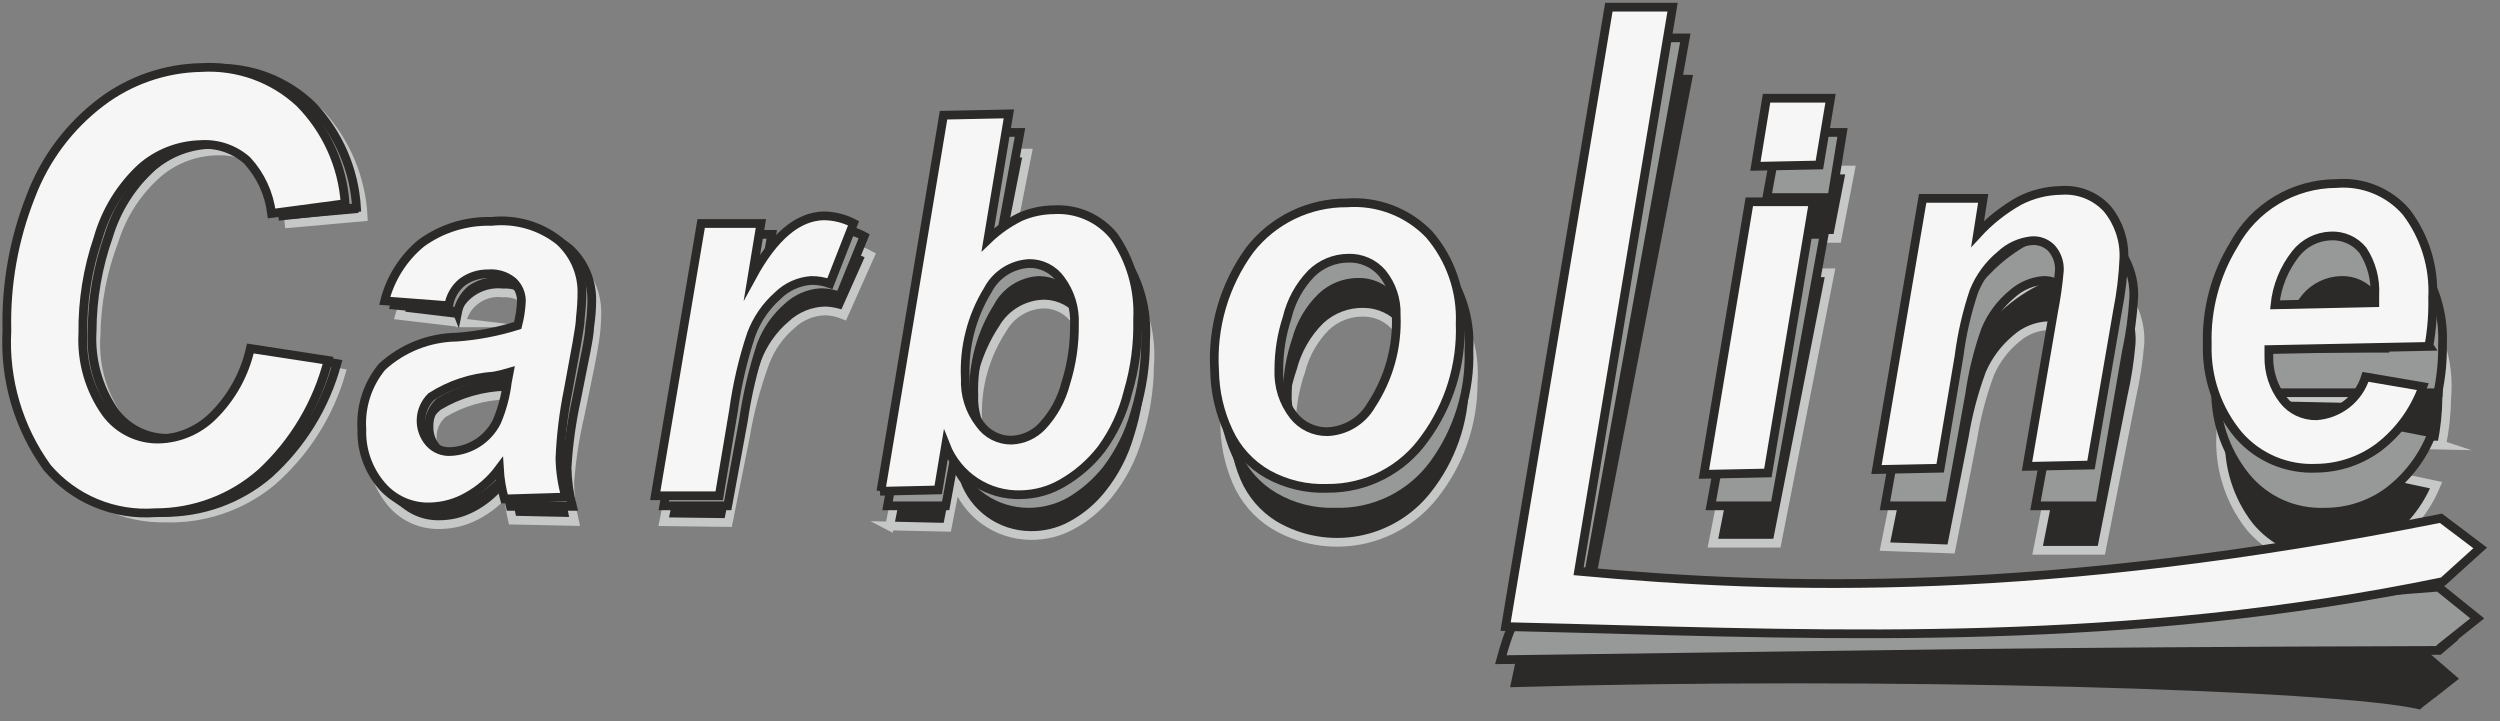 <svg width="149" height="43" viewBox="0 0 149 43" fill="none" xmlns="http://www.w3.org/2000/svg">
<rect x="0" y="0" width="149" height="43" fill="#808080" stroke="none"/>
<path fill-rule="evenodd" clip-rule="evenodd" d="M15.712 21.324L20.333 22.224C19.604 24.747 18.159 27.006 16.171 28.727C14.392 30.184 12.143 30.947 9.842 30.873C8.63 30.895 7.428 30.64 6.331 30.125C5.233 29.61 4.269 28.851 3.513 27.906C1.836 25.498 1.038 22.59 1.25 19.667C1.27 16.952 1.835 14.268 2.911 11.775C3.823 9.581 5.337 7.688 7.279 6.314C9.03 5.077 11.13 4.43 13.276 4.467C14.354 4.445 15.425 4.641 16.426 5.042C17.427 5.443 18.336 6.042 19.099 6.803C20.635 8.487 21.536 10.652 21.646 12.927L17.231 13.322C17.123 12.111 16.63 10.966 15.823 10.054C15.093 9.365 14.123 8.986 13.117 8.997C11.798 8.979 10.515 9.426 9.494 10.259C8.23 11.343 7.298 12.76 6.804 14.348C6.118 16.138 5.754 18.035 5.728 19.951C5.598 21.62 6.027 23.285 6.946 24.686C7.294 25.21 7.763 25.643 8.314 25.948C8.865 26.253 9.481 26.421 10.111 26.438C11.335 26.488 12.532 26.064 13.45 25.254C14.568 24.189 15.354 22.824 15.712 21.324Z" fill="#2B2A29" stroke="#C6C7C7" stroke-width="0.52" stroke-miterlimit="22.93"/>
<path fill-rule="evenodd" clip-rule="evenodd" d="M27.516 19.24L23.814 18.799C24.188 17.47 24.988 16.3 26.092 15.468C27.328 14.629 28.81 14.229 30.301 14.332C31.764 14.252 33.201 14.731 34.32 15.673C34.741 16.081 35.069 16.574 35.285 17.118C35.501 17.662 35.598 18.246 35.57 18.83C35.562 19.359 35.514 19.887 35.428 20.408C35.349 20.961 35.064 22.397 34.574 24.733C34.262 26.062 34.056 27.413 33.956 28.774C33.968 29.55 34.063 30.323 34.241 31.078L30.539 30.999C30.398 30.398 30.313 29.785 30.285 29.169C29.756 29.826 29.093 30.364 28.339 30.747C27.659 31.095 26.904 31.273 26.14 31.268C25.587 31.272 25.04 31.151 24.541 30.913C24.042 30.675 23.604 30.327 23.26 29.895C22.47 28.909 22.075 27.666 22.152 26.406C22.105 25.058 22.575 23.743 23.466 22.729C24.72 21.662 26.328 21.099 27.975 21.15C29.205 21.104 30.426 20.918 31.615 20.598C31.761 20.12 31.851 19.628 31.884 19.13C31.887 18.911 31.846 18.694 31.765 18.491C31.683 18.288 31.562 18.102 31.409 17.946C31.007 17.599 30.484 17.423 29.953 17.457C29.394 17.391 28.831 17.538 28.376 17.869C27.921 18.199 27.608 18.689 27.501 19.24H27.516ZM31.093 23.376C30.791 23.454 30.484 23.512 30.175 23.549C28.846 23.581 27.548 23.956 26.409 24.639C26.198 24.816 26.03 25.039 25.918 25.291C25.806 25.542 25.752 25.816 25.76 26.091C25.742 26.565 25.906 27.027 26.219 27.385C26.373 27.564 26.565 27.707 26.781 27.803C26.997 27.898 27.233 27.944 27.469 27.937C28.043 27.94 28.606 27.788 29.099 27.496C29.593 27.204 29.997 26.784 30.27 26.28C30.605 25.534 30.844 24.75 30.982 23.944L31.093 23.376Z" fill="#2B2A29" stroke="#C6C7C7" stroke-width="0.52" stroke-miterlimit="22.93"/>
<path fill-rule="evenodd" clip-rule="evenodd" d="M42.801 14.979H46.362L45.745 18.136C47.105 15.815 48.561 14.679 50.112 14.71C50.728 14.743 51.329 14.915 51.868 15.216L50.286 18.767C49.939 18.624 49.569 18.544 49.194 18.53C48.445 18.546 47.729 18.838 47.184 19.351C46.475 19.952 45.93 20.723 45.602 21.592C45.065 23.045 44.667 24.546 44.416 26.075L43.403 31.142L39.558 31.094L42.801 14.979Z" fill="#2B2A29" stroke="#C6C7C7" stroke-width="0.52" stroke-miterlimit="22.93"/>
<path fill-rule="evenodd" clip-rule="evenodd" d="M53.023 31.363L57.422 9.123H61.236L59.764 16.557C60.345 16.062 61.002 15.662 61.71 15.373C62.342 15.116 63.022 14.998 63.704 15.026C64.395 15.019 65.077 15.177 65.694 15.488C66.31 15.798 66.844 16.252 67.248 16.81C68.214 18.298 68.659 20.062 68.514 21.829C68.498 23.282 68.263 24.723 67.818 26.107C67.463 27.325 66.872 28.462 66.077 29.453C65.466 30.226 64.701 30.866 63.831 31.331C63.082 31.731 62.243 31.932 61.394 31.915C60.422 31.902 59.478 31.593 58.689 31.029C57.9 30.464 57.303 29.672 56.979 28.758L56.457 31.426L52.992 31.347L53.023 31.363ZM58.261 24.875C58.205 25.825 58.473 26.765 59.02 27.543C59.228 27.855 59.507 28.114 59.834 28.298C60.161 28.482 60.528 28.585 60.903 28.6C61.59 28.596 62.249 28.324 62.739 27.843C63.436 27.149 63.948 26.291 64.226 25.349C64.614 24.225 64.827 23.049 64.859 21.861C64.924 20.893 64.662 19.932 64.115 19.13C63.907 18.826 63.629 18.576 63.304 18.4C62.979 18.224 62.617 18.128 62.248 18.12C61.742 18.128 61.246 18.267 60.811 18.525C60.375 18.782 60.014 19.149 59.764 19.588C58.731 21.155 58.206 23.001 58.261 24.875Z" fill="#2B2A29" stroke="#C6C7C7" stroke-width="0.52" stroke-miterlimit="22.93"/>
<path fill-rule="evenodd" clip-rule="evenodd" d="M73.119 25.065C73.032 22.491 73.849 19.967 75.429 17.93C76.138 17.081 77.037 16.408 78.054 15.967C79.07 15.526 80.176 15.328 81.283 15.389C82.194 15.354 83.1 15.521 83.938 15.879C84.775 16.236 85.522 16.776 86.125 17.457C87.334 18.969 87.932 20.878 87.802 22.808C87.808 25.256 86.976 27.634 85.445 29.547C84.342 30.935 82.773 31.877 81.027 32.199C79.282 32.521 77.478 32.202 75.951 31.299C74.94 30.678 74.148 29.756 73.688 28.663C73.208 27.525 72.971 26.3 72.992 25.065H73.119ZM84.037 22.097C84.09 21.198 83.82 20.308 83.277 19.588C83.036 19.282 82.729 19.035 82.378 18.865C82.027 18.695 81.642 18.608 81.252 18.609C80.438 18.596 79.65 18.895 79.052 19.446C78.315 20.176 77.79 21.093 77.533 22.097C77.19 23.084 76.998 24.116 76.964 25.159C76.894 26.142 77.168 27.118 77.739 27.922C77.974 28.248 78.282 28.516 78.64 28.702C78.997 28.889 79.393 28.989 79.796 28.995C80.329 28.991 80.851 28.852 81.316 28.593C81.781 28.334 82.172 27.962 82.454 27.511C83.545 25.92 84.099 24.024 84.037 22.097Z" fill="#2B2A29" stroke="#C6C7C7" stroke-width="0.52" stroke-miterlimit="22.93"/>
<path fill-rule="evenodd" clip-rule="evenodd" d="M146.554 40.454L144.291 38.497L94.575 37.266L100.904 4.467L97.106 4.388L90.777 37.187C90.777 37.187 90.271 39.744 90.002 40.959C112.154 40.312 139.338 41.101 144.228 42.285C146.206 40.707 144.354 42.143 144.228 42.285L146.554 40.454Z" fill="#2B2A29"/>
<path fill-rule="evenodd" clip-rule="evenodd" d="M105.255 16.257H109.069L105.904 32.373H102.091L105.255 16.257ZM106.474 10.133H110.287L109.496 14.205H105.698L106.474 10.133Z" fill="#2B2A29" stroke="#C6C7C7" stroke-width="0.52" stroke-miterlimit="22.93"/>
<path fill-rule="evenodd" clip-rule="evenodd" d="M115.588 16.462L119.211 16.541L118.8 18.641C119.545 17.883 120.411 17.253 121.363 16.778C122.141 16.418 122.99 16.24 123.848 16.257C124.362 16.245 124.872 16.347 125.343 16.554C125.813 16.761 126.232 17.07 126.569 17.457C127.263 18.322 127.607 19.414 127.534 20.519C127.444 21.581 127.28 22.636 127.044 23.676L125.24 32.799H121.442L123.246 23.676C123.515 22.318 123.642 21.497 123.658 21.245C123.685 20.768 123.539 20.297 123.246 19.919C123.093 19.755 122.907 19.624 122.7 19.537C122.492 19.45 122.269 19.408 122.044 19.414C121.353 19.448 120.695 19.716 120.177 20.172C119.49 20.736 118.948 21.456 118.594 22.271C118.135 23.514 117.796 24.799 117.582 26.106L116.284 32.72L112.344 32.578L115.588 16.462Z" fill="#2B2A29" stroke="#C6C7C7" stroke-width="0.52" stroke-miterlimit="22.93"/>
<path fill-rule="evenodd" clip-rule="evenodd" d="M145.573 26.533L136.079 26.327C136.079 26.501 136.079 26.643 136.079 26.738C136.023 27.672 136.291 28.598 136.838 29.358C137.064 29.665 137.356 29.917 137.693 30.095C138.03 30.272 138.403 30.371 138.785 30.384C139.448 30.367 140.091 30.148 140.626 29.756C141.16 29.363 141.562 28.817 141.775 28.19L145.193 28.916C144.612 30.317 143.647 31.526 142.408 32.404C141.306 33.158 139.994 33.545 138.658 33.509C137.777 33.515 136.906 33.324 136.109 32.95C135.312 32.576 134.61 32.028 134.053 31.347C132.843 29.78 132.241 27.829 132.36 25.854C132.357 23.771 132.944 21.731 134.053 19.966C134.701 18.883 135.633 17.996 136.748 17.401C137.863 16.806 139.12 16.525 140.383 16.589C141.165 16.578 141.94 16.745 142.648 17.079C143.356 17.413 143.977 17.904 144.465 18.514C145.506 20.025 145.987 21.85 145.826 23.676C145.816 24.63 145.715 25.581 145.525 26.517L145.573 26.533ZM142.408 23.802C142.408 23.613 142.408 23.455 142.408 23.36C142.488 22.407 142.255 21.454 141.744 20.645C141.528 20.354 141.247 20.117 140.922 19.956C140.598 19.794 140.239 19.711 139.876 19.714C139.47 19.711 139.068 19.797 138.699 19.966C138.33 20.135 138.003 20.383 137.74 20.693C137.004 21.532 136.53 22.57 136.379 23.676L142.408 23.802Z" fill="#2B2A29" stroke="#C6C7C7" stroke-width="0.52" stroke-miterlimit="22.93"/>
<path fill-rule="evenodd" clip-rule="evenodd" d="M15.459 20.882L20.08 21.671C19.389 24.215 17.977 26.506 16.013 28.269C14.252 29.772 12.001 30.58 9.684 30.542C8.482 30.59 7.285 30.359 6.187 29.869C5.089 29.379 4.12 28.642 3.355 27.716C1.663 25.326 0.848 22.428 1.044 19.509C1.024 16.767 1.562 14.05 2.627 11.522C3.506 9.315 4.985 7.396 6.899 5.982C8.607 4.76 10.652 4.093 12.754 4.072C13.834 4.026 14.912 4.201 15.921 4.586C16.931 4.972 17.851 5.56 18.624 6.314C20.184 7.965 21.113 10.11 21.25 12.374L16.852 12.864C16.743 11.662 16.249 10.528 15.443 9.628C15.073 9.279 14.635 9.007 14.156 8.831C13.678 8.655 13.168 8.577 12.659 8.602C11.353 8.617 10.094 9.086 9.098 9.928C7.859 11.046 6.951 12.482 6.472 14.079C5.832 15.89 5.501 17.794 5.491 19.714C5.386 21.39 5.836 23.054 6.772 24.449C7.126 24.961 7.598 25.381 8.149 25.672C8.7 25.963 9.313 26.118 9.937 26.122C11.158 26.109 12.328 25.636 13.212 24.796C14.316 23.729 15.095 22.372 15.459 20.882Z" fill="#979898" stroke="#2B2A29" stroke-width="0.52" stroke-miterlimit="22.93"/>
<path fill-rule="evenodd" clip-rule="evenodd" d="M27.232 18.562L23.513 18.183C23.861 16.846 24.639 15.659 25.728 14.805C26.958 13.947 28.438 13.52 29.937 13.59C31.389 13.467 32.831 13.914 33.956 14.837C34.378 15.23 34.713 15.707 34.939 16.237C35.165 16.767 35.278 17.339 35.27 17.915C35.267 18.443 35.224 18.971 35.143 19.493C35.143 20.045 34.811 21.498 34.352 23.834C34.062 25.164 33.876 26.515 33.798 27.874C33.812 28.652 33.918 29.426 34.115 30.179H30.412C30.265 29.578 30.175 28.965 30.143 28.348C29.616 29.001 28.958 29.538 28.213 29.926C27.536 30.29 26.782 30.485 26.013 30.494C25.463 30.505 24.918 30.393 24.417 30.167C23.916 29.94 23.472 29.604 23.118 29.184C22.334 28.23 21.929 27.023 21.978 25.791C21.919 24.447 22.365 23.13 23.228 22.097C24.486 21.047 26.082 20.486 27.722 20.519C28.954 20.45 30.175 20.244 31.361 19.903C31.498 19.425 31.578 18.932 31.599 18.436C31.602 18.218 31.561 18.001 31.476 17.8C31.392 17.599 31.267 17.418 31.108 17.267C30.698 16.925 30.17 16.755 29.637 16.794C29.071 16.77 28.513 16.936 28.054 17.267C27.646 17.626 27.368 18.108 27.263 18.641L27.232 18.562ZM30.855 22.602C30.555 22.693 30.248 22.762 29.937 22.808C28.611 22.875 27.322 23.271 26.187 23.96C25.982 24.147 25.82 24.377 25.713 24.633C25.607 24.89 25.558 25.166 25.57 25.444C25.558 25.915 25.728 26.373 26.045 26.722C26.202 26.901 26.397 27.042 26.616 27.135C26.835 27.228 27.073 27.27 27.311 27.259C27.872 27.239 28.419 27.07 28.893 26.769C29.381 26.474 29.776 26.047 30.032 25.538C30.357 24.787 30.581 23.996 30.697 23.186L30.855 22.602Z" fill="#979898" stroke="#2B2A29" stroke-width="0.52" stroke-miterlimit="22.93"/>
<path fill-rule="evenodd" clip-rule="evenodd" d="M42.438 13.969H45.998L45.428 17.125C46.757 14.774 48.181 13.606 49.732 13.606C50.352 13.623 50.959 13.786 51.504 14.079L50.048 17.662C49.698 17.516 49.321 17.441 48.941 17.441C48.196 17.482 47.49 17.784 46.947 18.293C46.239 18.908 45.695 19.689 45.365 20.566C44.88 22.037 44.526 23.548 44.305 25.08L43.371 30.147H39.558L42.438 13.969Z" fill="#979898" stroke="#2B2A29" stroke-width="0.52" stroke-miterlimit="22.93"/>
<path fill-rule="evenodd" clip-rule="evenodd" d="M52.897 30.147L56.963 7.892H60.792L59.416 15.358C60.001 14.825 60.662 14.384 61.378 14.047C62.01 13.789 62.688 13.66 63.372 13.669C64.052 13.637 64.73 13.768 65.349 14.051C65.969 14.334 66.511 14.76 66.932 15.294C67.926 16.766 68.399 18.527 68.277 20.298C68.282 21.747 68.068 23.189 67.644 24.575C67.306 25.802 66.737 26.954 65.967 27.969C65.355 28.743 64.604 29.396 63.751 29.895C63.006 30.309 62.168 30.526 61.315 30.526C60.349 30.531 59.404 30.243 58.606 29.698C57.809 29.154 57.197 28.38 56.852 27.48L56.362 30.147H52.897ZM58.039 23.549C57.996 24.499 58.281 25.436 58.846 26.201C59.056 26.509 59.337 26.762 59.664 26.94C59.991 27.119 60.356 27.217 60.729 27.227C61.419 27.206 62.075 26.924 62.565 26.438C63.248 25.722 63.742 24.849 64.005 23.897C64.394 22.769 64.591 21.585 64.59 20.393C64.64 19.432 64.367 18.482 63.815 17.694C63.601 17.393 63.319 17.148 62.992 16.977C62.664 16.807 62.301 16.717 61.932 16.715C61.418 16.74 60.92 16.899 60.486 17.176C60.053 17.453 59.701 17.838 59.463 18.293C58.472 19.864 57.975 21.695 58.039 23.549Z" fill="#979898" stroke="#2B2A29" stroke-width="0.52" stroke-miterlimit="22.93"/>
<path fill-rule="evenodd" clip-rule="evenodd" d="M72.897 23.423C72.767 20.849 73.552 18.312 75.112 16.257C75.807 15.395 76.694 14.705 77.701 14.242C78.709 13.779 79.811 13.556 80.919 13.59C81.827 13.541 82.734 13.693 83.577 14.034C84.419 14.375 85.176 14.897 85.793 15.563C87.026 17.048 87.653 18.941 87.549 20.866C87.629 23.305 86.888 25.7 85.445 27.669C84.772 28.585 83.886 29.323 82.864 29.821C81.841 30.319 80.712 30.561 79.575 30.526C78.304 30.567 77.049 30.25 75.951 29.61C74.93 29.013 74.126 28.106 73.657 27.022C73.148 25.89 72.889 24.663 72.897 23.423ZM83.768 20.266C83.813 19.367 83.532 18.482 82.977 17.773C82.733 17.468 82.422 17.223 82.068 17.059C81.714 16.894 81.326 16.814 80.935 16.826C80.121 16.829 79.338 17.145 78.752 17.709C78.038 18.409 77.524 19.287 77.264 20.251C76.914 21.267 76.732 22.333 76.726 23.407C76.673 24.378 76.959 25.337 77.533 26.122C77.774 26.443 78.087 26.704 78.447 26.882C78.807 27.06 79.204 27.151 79.606 27.148C80.142 27.129 80.665 26.974 81.124 26.698C81.583 26.422 81.965 26.033 82.233 25.57C83.276 24.018 83.813 22.182 83.768 20.314V20.266Z" fill="#979898" stroke="#2B2A29" stroke-width="0.52" stroke-miterlimit="22.93"/>
<path fill-rule="evenodd" clip-rule="evenodd" d="M104.907 13.969H108.721L105.778 30.147H101.964L104.907 13.969ZM106.015 7.892H109.812L109.18 11.775H105.303L106.015 7.892Z" fill="#979898" stroke="#2B2A29" stroke-width="0.52" stroke-miterlimit="22.93"/>
<path fill-rule="evenodd" clip-rule="evenodd" d="M115.24 13.969H118.847L118.483 16.068C119.223 15.317 120.078 14.688 121.015 14.206C121.76 13.821 122.582 13.611 123.42 13.59C123.935 13.565 124.448 13.655 124.924 13.851C125.4 14.047 125.827 14.346 126.174 14.726C126.866 15.581 127.22 16.659 127.17 17.757C127.107 18.845 126.959 19.927 126.727 20.992L125.145 30.147H121.316L122.993 20.961C123.18 20.154 123.322 19.337 123.42 18.515C123.452 18.032 123.293 17.556 122.977 17.189C122.822 17.03 122.634 16.905 122.427 16.824C122.219 16.742 121.997 16.705 121.775 16.715C121.086 16.775 120.436 17.057 119.923 17.52C119.23 18.092 118.687 18.823 118.341 19.651C117.895 20.899 117.577 22.19 117.392 23.502L116.189 30.147H112.344L115.24 13.969Z" fill="#979898" stroke="#2B2A29" stroke-width="0.52" stroke-miterlimit="22.93"/>
<path fill-rule="evenodd" clip-rule="evenodd" d="M145.304 23.407H135.81C135.81 23.581 135.81 23.723 135.81 23.818C135.766 24.753 136.051 25.675 136.617 26.422C136.846 26.725 137.143 26.971 137.483 27.141C137.823 27.311 138.198 27.4 138.579 27.401C139.244 27.371 139.884 27.139 140.413 26.735C140.942 26.332 141.335 25.776 141.538 25.144L144.956 25.807C144.421 27.216 143.493 28.442 142.282 29.342C141.194 30.121 139.886 30.535 138.547 30.526C137.653 30.562 136.763 30.389 135.947 30.022C135.131 29.655 134.413 29.103 133.848 28.411C132.6 26.871 131.964 24.927 132.06 22.95C132.014 20.872 132.563 18.824 133.642 17.047C134.272 15.939 135.196 15.025 136.313 14.407C137.43 13.789 138.695 13.49 139.971 13.543C140.74 13.534 141.5 13.699 142.196 14.024C142.892 14.349 143.505 14.826 143.99 15.421C145.095 16.885 145.655 18.688 145.573 20.519C145.588 21.473 145.498 22.426 145.304 23.36V23.407ZM142.139 20.756C142.139 20.551 142.139 20.409 142.139 20.314C142.205 19.363 141.961 18.416 141.443 17.615C141.221 17.325 140.933 17.092 140.603 16.935C140.273 16.779 139.91 16.703 139.544 16.715C139.139 16.723 138.74 16.818 138.375 16.992C138.009 17.166 137.685 17.416 137.424 17.725C136.724 18.596 136.285 19.647 136.158 20.756H142.139Z" fill="#979898" stroke="#2B2A29" stroke-width="0.52" stroke-miterlimit="22.93"/>
<path fill-rule="evenodd" clip-rule="evenodd" d="M14.921 20.771L19.557 21.482C18.9 24.04 17.522 26.357 15.586 28.158C13.843 29.707 11.59 30.561 9.257 30.558C8.047 30.647 6.834 30.451 5.715 29.985C4.596 29.518 3.603 28.795 2.817 27.874C1.102 25.509 0.253 22.628 0.411 19.714C0.342 16.973 0.826 14.246 1.836 11.696C2.678 9.464 4.138 7.516 6.044 6.077C7.756 4.786 9.833 4.068 11.978 4.025C13.052 3.96 14.128 4.114 15.14 4.477C16.152 4.841 17.079 5.407 17.864 6.14C19.456 7.752 20.416 9.88 20.57 12.138L16.187 12.722C16.044 11.544 15.535 10.44 14.731 9.565C14.352 9.228 13.909 8.97 13.428 8.807C12.947 8.644 12.437 8.58 11.931 8.618C10.628 8.655 9.379 9.146 8.402 10.007C7.179 11.147 6.293 12.599 5.839 14.205C5.219 16.024 4.914 17.935 4.937 19.856C4.845 21.542 5.325 23.21 6.298 24.591C6.659 25.089 7.135 25.492 7.686 25.767C8.237 26.042 8.846 26.18 9.462 26.169C10.682 26.14 11.844 25.642 12.706 24.781C13.814 23.683 14.583 22.292 14.921 20.771Z" fill="#F6F6F6" stroke="#2B2A29" stroke-width="0.52" stroke-miterlimit="22.93"/>
<path fill-rule="evenodd" clip-rule="evenodd" d="M26.662 18.215L22.928 17.93C23.272 16.582 24.036 15.377 25.111 14.489C26.322 13.609 27.791 13.154 29.289 13.195C30.74 13.038 32.196 13.458 33.339 14.363C33.758 14.744 34.094 15.207 34.326 15.723C34.557 16.239 34.679 16.797 34.684 17.362C34.683 17.89 34.651 18.417 34.589 18.941C34.589 19.477 34.289 20.929 33.861 23.281C33.59 24.618 33.426 25.975 33.371 27.338C33.389 28.112 33.506 28.881 33.719 29.626L30.064 29.737C29.899 29.144 29.798 28.536 29.763 27.922C29.253 28.61 28.6 29.18 27.849 29.595C27.183 29.977 26.433 30.188 25.665 30.21C25.116 30.234 24.568 30.133 24.063 29.914C23.559 29.695 23.111 29.365 22.754 28.948C21.948 28.016 21.525 26.815 21.567 25.586C21.477 24.236 21.907 22.904 22.77 21.861C23.984 20.747 25.567 20.118 27.216 20.093C28.452 20.004 29.674 19.771 30.855 19.398C30.981 18.918 31.055 18.426 31.077 17.93C31.076 17.71 31.029 17.492 30.939 17.291C30.849 17.09 30.718 16.91 30.555 16.762C30.145 16.433 29.623 16.275 29.099 16.32C28.527 16.311 27.97 16.495 27.516 16.841C27.103 17.193 26.828 17.68 26.741 18.215H26.662ZM30.349 22.192C30.047 22.282 29.741 22.356 29.431 22.413C28.102 22.503 26.818 22.927 25.697 23.644C25.329 24.005 25.113 24.492 25.096 25.006C25.078 25.52 25.259 26.022 25.602 26.406C25.762 26.579 25.958 26.714 26.177 26.802C26.396 26.889 26.632 26.927 26.868 26.911C27.44 26.884 27.994 26.706 28.475 26.396C28.956 26.085 29.346 25.653 29.605 25.144C29.926 24.388 30.139 23.591 30.238 22.776L30.349 22.192Z" fill="#F6F6F6" stroke="#2B2A29" stroke-width="0.52" stroke-miterlimit="22.93"/>
<path fill-rule="evenodd" clip-rule="evenodd" d="M41.789 13.322H45.349L44.827 16.478C46.124 14.095 47.548 12.895 49.099 12.864C49.716 12.871 50.323 13.023 50.871 13.306L49.463 16.904C49.108 16.778 48.733 16.714 48.355 16.715C47.605 16.769 46.898 17.088 46.362 17.615C45.653 18.242 45.109 19.033 44.779 19.919C44.285 21.398 43.931 22.92 43.719 24.465L42.865 29.547H39.051L41.789 13.322Z" fill="#F6F6F6" stroke="#2B2A29" stroke-width="0.52" stroke-miterlimit="22.93"/>
<path fill-rule="evenodd" clip-rule="evenodd" d="M52.501 29.279L56.235 6.866L60.128 6.787L58.878 14.284C59.448 13.736 60.099 13.279 60.808 12.927C61.437 12.653 62.115 12.508 62.802 12.501C63.483 12.46 64.165 12.582 64.79 12.856C65.414 13.131 65.964 13.55 66.394 14.079C67.399 15.531 67.894 17.273 67.802 19.035C67.837 20.492 67.645 21.946 67.233 23.344C66.934 24.573 66.396 25.732 65.65 26.754C65.009 27.587 64.207 28.285 63.292 28.806C62.552 29.236 61.713 29.469 60.856 29.484C59.892 29.517 58.943 29.251 58.138 28.722C57.333 28.194 56.712 27.428 56.362 26.533L55.919 29.2L52.454 29.279H52.501ZM57.533 22.571C57.49 23.538 57.793 24.489 58.387 25.254C58.599 25.56 58.883 25.809 59.215 25.979C59.546 26.15 59.913 26.237 60.286 26.233C60.977 26.206 61.629 25.911 62.106 25.412C62.783 24.692 63.268 23.812 63.514 22.855C63.874 21.717 64.05 20.529 64.036 19.335C64.082 18.373 63.792 17.424 63.213 16.652C62.999 16.355 62.716 16.113 62.388 15.948C62.06 15.783 61.698 15.7 61.33 15.705C60.82 15.734 60.325 15.895 59.895 16.172C59.466 16.448 59.115 16.831 58.878 17.283C57.905 18.87 57.436 20.713 57.533 22.571Z" fill="#F6F6F6" stroke="#2B2A29" stroke-width="0.52" stroke-miterlimit="22.93"/>
<path fill-rule="evenodd" clip-rule="evenodd" d="M72.391 22.097C72.226 19.522 72.971 16.97 74.495 14.884C75.179 14.008 76.055 13.301 77.057 12.816C78.058 12.332 79.158 12.084 80.271 12.091C81.176 12.025 82.085 12.16 82.933 12.484C83.781 12.809 84.546 13.316 85.176 13.969C86.447 15.444 87.108 17.345 87.027 19.288C87.114 21.737 86.373 24.144 84.923 26.122C84.269 27.051 83.399 27.808 82.388 28.328C81.376 28.848 80.253 29.114 79.116 29.105C77.88 29.155 76.654 28.866 75.571 28.269C74.543 27.688 73.723 26.799 73.229 25.728C72.694 24.591 72.408 23.353 72.391 22.097ZM83.214 18.751C83.242 17.859 82.95 16.986 82.391 16.289C82.14 15.992 81.824 15.757 81.467 15.601C81.111 15.445 80.723 15.373 80.334 15.389C79.515 15.401 78.732 15.729 78.15 16.305C77.442 17.039 76.945 17.949 76.71 18.941C76.385 19.934 76.219 20.973 76.22 22.018C76.174 23.008 76.482 23.982 77.09 24.765C77.331 25.07 77.639 25.315 77.99 25.482C78.341 25.649 78.727 25.733 79.116 25.728C79.649 25.706 80.168 25.549 80.624 25.273C81.081 24.997 81.46 24.611 81.726 24.149C82.772 22.565 83.293 20.694 83.214 18.799V18.751Z" fill="#F6F6F6" stroke="#2B2A29" stroke-width="0.52" stroke-miterlimit="22.93"/>
<path fill-rule="evenodd" clip-rule="evenodd" d="M104.259 12.027H108.072L105.366 28.19L101.553 28.269L104.259 12.027ZM105.287 5.856H109.1L108.436 9.833L104.622 9.912L105.287 5.856Z" fill="#F6F6F6" stroke="#2B2A29" stroke-width="0.52" stroke-miterlimit="22.93"/>
<path fill-rule="evenodd" clip-rule="evenodd" d="M114.591 11.822H118.199L117.866 13.937C118.589 13.15 119.433 12.484 120.366 11.964C121.131 11.572 121.976 11.361 122.835 11.348C123.347 11.31 123.86 11.388 124.337 11.577C124.814 11.765 125.242 12.06 125.588 12.438C126.267 13.263 126.622 14.306 126.585 15.373C126.54 16.434 126.413 17.489 126.205 18.53L124.623 27.716L120.81 27.795L122.392 18.578C122.552 17.764 122.668 16.942 122.74 16.115C122.76 15.636 122.596 15.167 122.281 14.805C122.128 14.644 121.94 14.519 121.732 14.44C121.524 14.361 121.301 14.329 121.079 14.347C120.384 14.42 119.733 14.72 119.227 15.2C118.527 15.777 117.983 16.521 117.645 17.362C117.223 18.619 116.926 19.914 116.759 21.229L115.635 27.906L111.838 27.985L114.591 11.822Z" fill="#F6F6F6" stroke="#2B2A29" stroke-width="0.52" stroke-miterlimit="22.93"/>
<path fill-rule="evenodd" clip-rule="evenodd" d="M144.797 20.645L135.224 20.835V21.245C135.203 22.18 135.504 23.094 136.079 23.834C136.311 24.135 136.611 24.377 136.955 24.542C137.298 24.706 137.676 24.788 138.057 24.781C138.722 24.734 139.358 24.487 139.881 24.073C140.403 23.659 140.788 23.097 140.984 22.46L144.402 23.044C143.895 24.469 142.989 25.718 141.791 26.643C140.717 27.447 139.415 27.889 138.073 27.906C137.198 27.95 136.325 27.796 135.519 27.454C134.713 27.112 133.995 26.592 133.421 25.933C132.155 24.417 131.491 22.491 131.553 20.519C131.491 18.429 132.041 16.367 133.136 14.584C133.732 13.486 134.614 12.568 135.689 11.926C136.763 11.284 137.991 10.943 139.244 10.938C140.021 10.874 140.804 10.993 141.527 11.287C142.25 11.58 142.893 12.039 143.405 12.627C144.521 14.092 145.081 15.904 144.987 17.741C145.008 18.698 144.934 19.655 144.766 20.598L144.797 20.645ZM141.538 18.041C141.538 17.852 141.538 17.709 141.538 17.599C141.593 16.652 141.344 15.712 140.826 14.916C140.597 14.633 140.304 14.409 139.971 14.261C139.638 14.112 139.275 14.045 138.911 14.063C138.507 14.078 138.111 14.18 137.75 14.363C137.389 14.545 137.073 14.804 136.823 15.121C136.13 15.999 135.702 17.055 135.588 18.167L141.538 18.041Z" fill="#F6F6F6" stroke="#2B2A29" stroke-width="0.52" stroke-miterlimit="22.93"/>
<path fill-rule="evenodd" clip-rule="evenodd" d="M147.646 36.855L145.335 34.993C120.936 36.918 119.623 37.092 94.385 35.845L100.445 2.257H96.632L90.603 35.656C90.002 37.944 90.018 37.234 89.448 39.318C115.018 38.986 119.227 38.844 145.367 38.765C147.392 37.06 145.81 38.37 145.367 38.67L147.646 36.855Z" fill="#979898" stroke="#2B2A29" stroke-width="0.52" stroke-miterlimit="22.93"/>
<path fill-rule="evenodd" clip-rule="evenodd" d="M147.82 32.657L145.478 30.889C121.743 35.624 106.126 35.151 94.084 34.046L99.686 0.426H95.888L89.733 37.345L93.531 37.439C109.512 37.865 126.759 38.56 145.604 34.661C147.82 32.657 145.604 34.661 145.604 34.661L147.82 32.657Z" fill="#F6F6F6" stroke="#2B2A29" stroke-width="0.52" stroke-miterlimit="22.93"/>
</svg>

